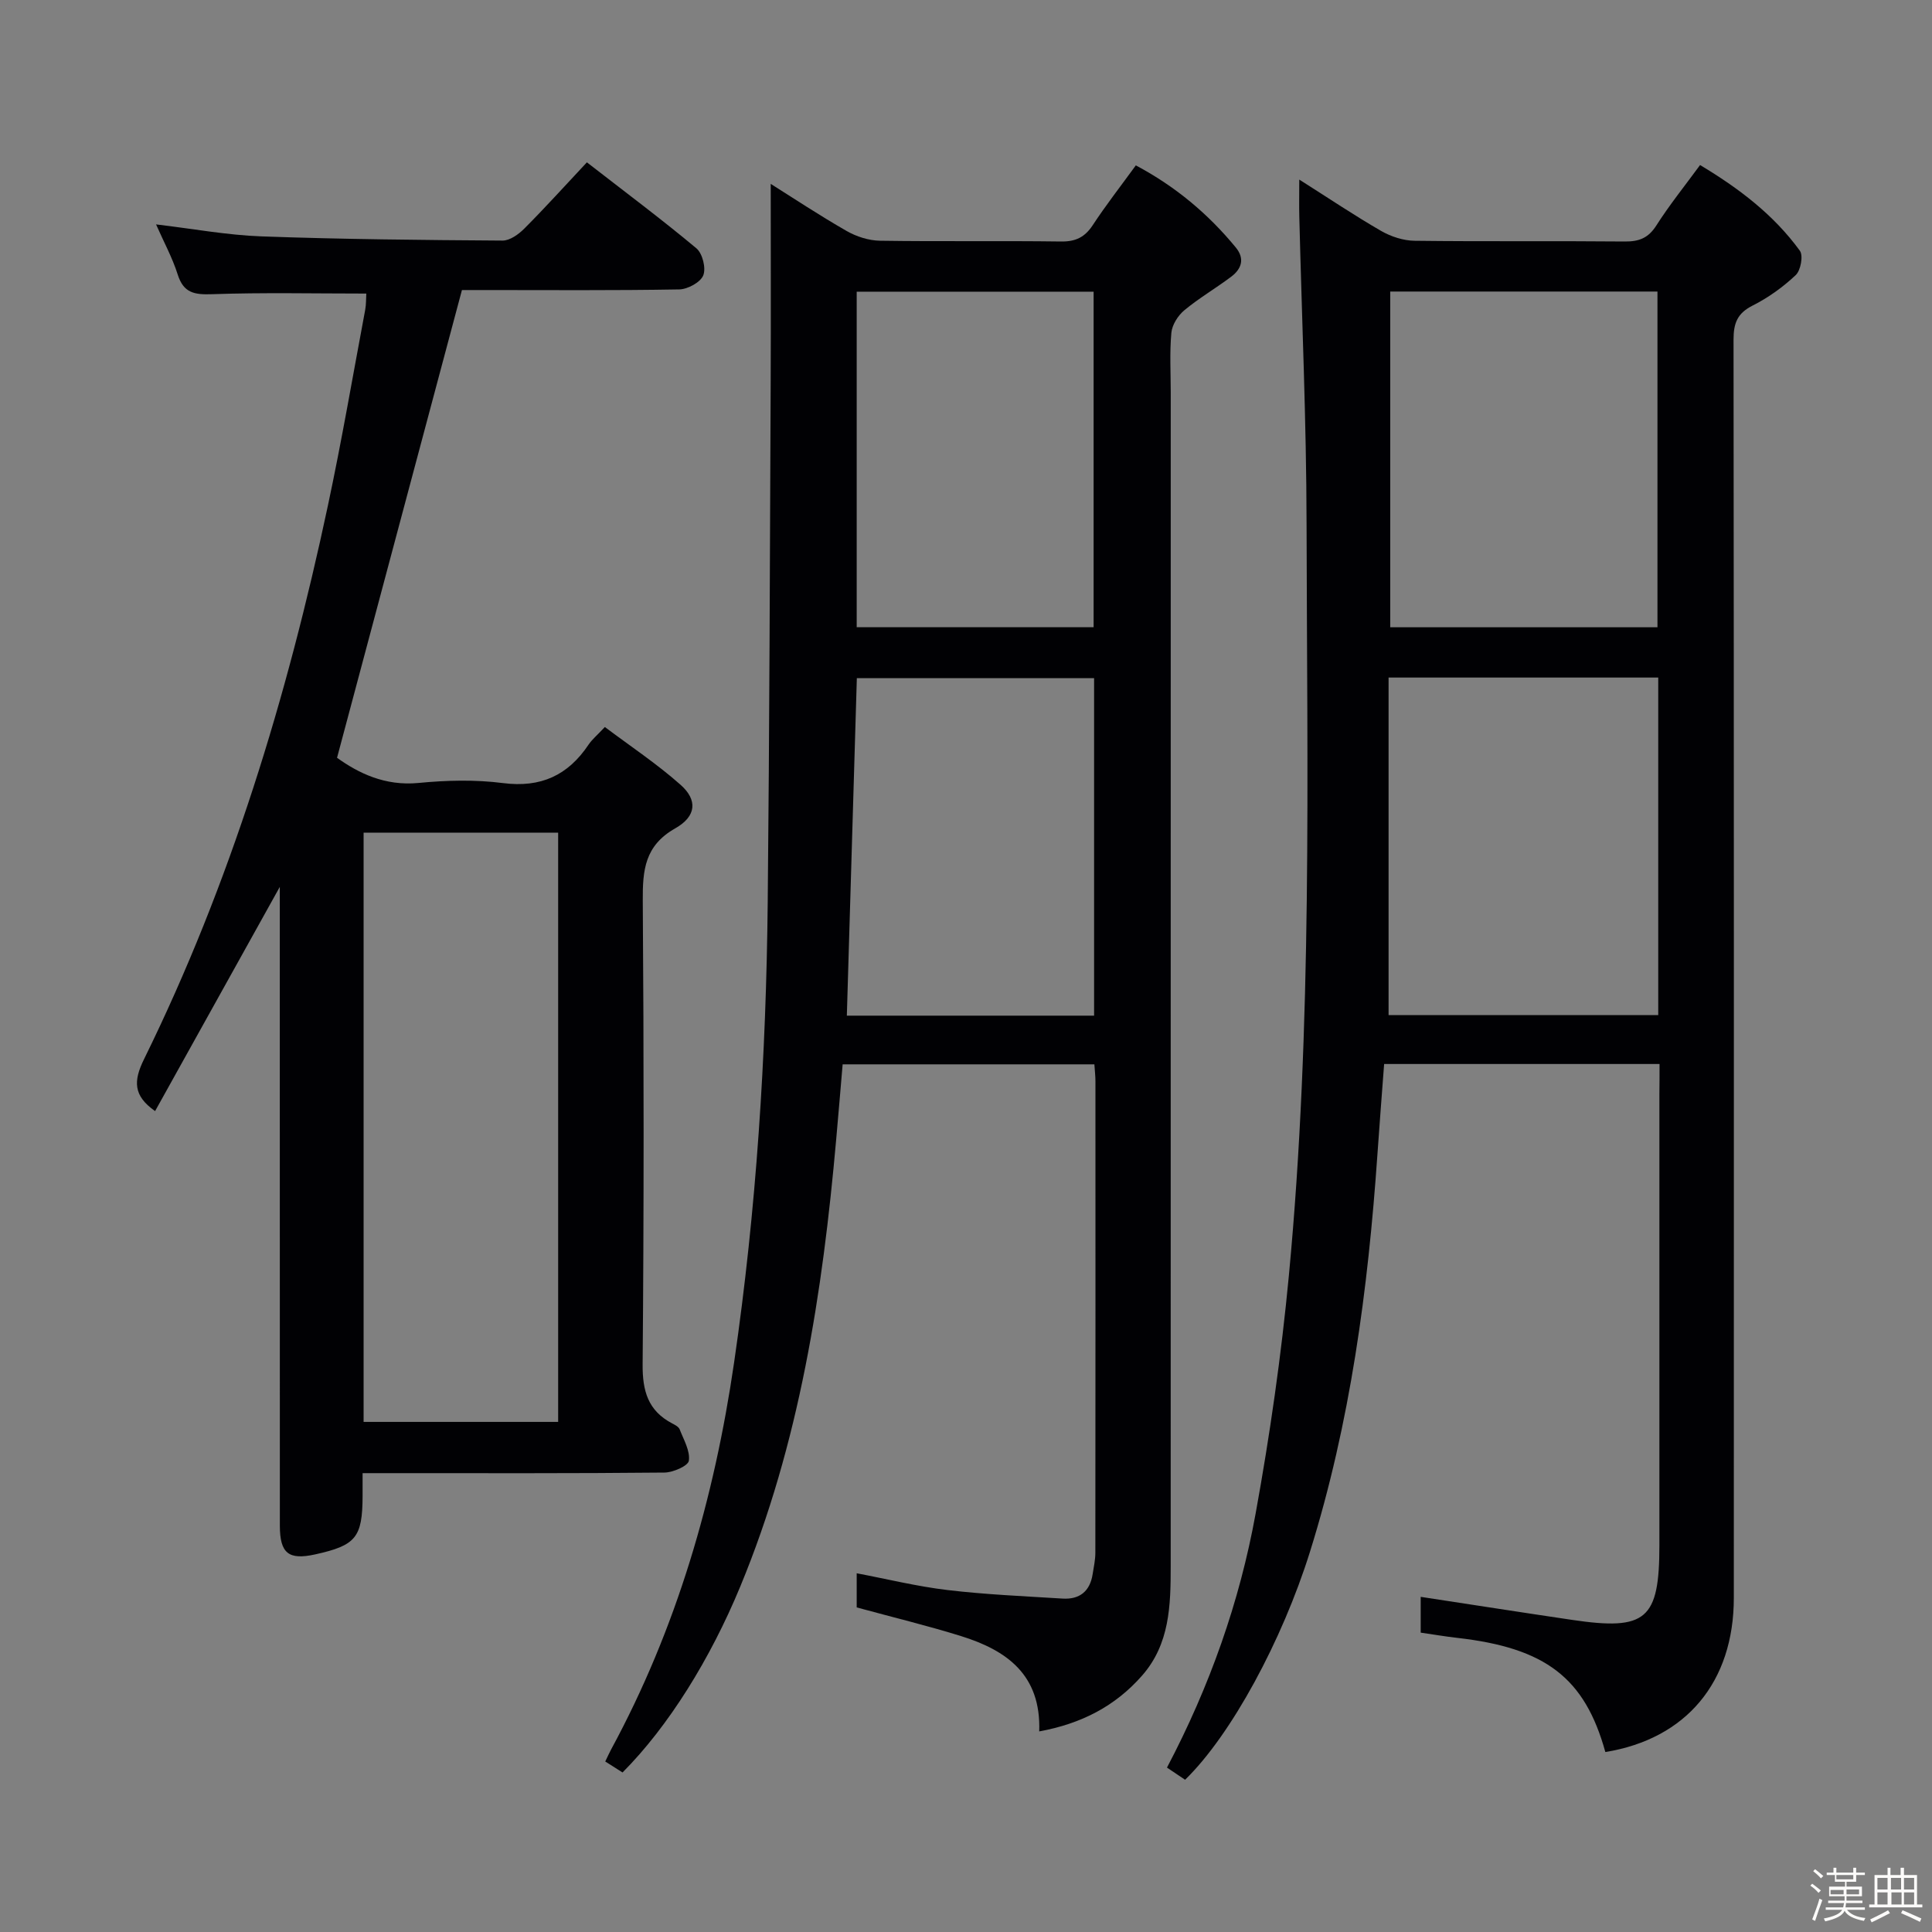 <svg enable-background="new 0 0 400 400" viewBox="0 0 400 400" xmlns="http://www.w3.org/2000/svg"><rect x="0" y="0" width="400" height="400" fill="#808080" stroke="none"/><path d="m374.8 390.4.4-.4c.7.5 1.3 1 1.8 1.4l-.5.5c-.5-.6-1.1-1.1-1.7-1.5zm1 7.3-.6-.3c.5-1.4 1.1-2.8 1.5-4.3.2.1.4.2.6.3-.5 1.3-1 2.8-1.5 4.3zm-.4-10.3.4-.4c.4.3 1 .8 1.7 1.4l-.5.5c-.4-.5-1-1-1.6-1.5zm2.5.3h1.7v-1h.6v1h3.5v-1h.6v1h1.8v.5h-1.8v1.4h-2v1h3.2v2h-3.2v.9h3.3v.5h-3.4c0 .3-.1.6-.1.9h4v.5h-3.7c.7.9 1.9 1.5 3.8 1.7-.1.2-.2.4-.3.6-2.1-.4-3.5-1.1-4-2.1-.4 1-1.8 1.7-4 2.2-.1-.2-.2-.4-.3-.6 2.1-.4 3.4-1 3.8-1.8h-3.4v-.5h3.6c.1-.3.1-.6.2-.9h-3.3v-.5h3.4c0-.3 0-.6 0-.9h-3.2v-2h3.3v-1h-2.1v-1.4h-1.7v-.5zm1.1 3.5v1h2.7c0-.3 0-.4 0-.4 0-.1 0-.2 0-.2 0-.1 0-.2 0-.3h-2.7zm1.2-3v.9h3.5v-.9zm4.7 3h-2.6v.6.4h2.6z" fill="#fcfbfa"/><path d="m393.6 386.7h.6v1.5h2.7v6.1h1.1v.6h-11v-.6h1.1v-6.1h2.7v-1.5h.6v1.5h2.1v-1.5zm-2.7 8.8.4.6c-1.2.6-2.5 1.3-3.8 1.9-.1-.2-.2-.4-.3-.6 1.2-.6 2.5-1.2 3.7-1.9zm-2.2-6.7v2.4h2.1v-2.4zm0 3v2.5h2.1v-2.5zm2.8-3v2.4h2.1v-2.4zm.1 3v2.5h2.1v-2.5h-2.2zm5.9 6.1c-1.4-.7-2.7-1.3-3.9-1.8l.3-.6c1.5.6 2.7 1.2 3.9 1.7zm-1.2-9.1h-2.1v2.4h2.1zm-2.1 3v2.5h2.1v-2.5z" fill="#fcfbfa"/><g fill="#010104"><path d="m343.59 220.29c-19.26 0-37.88 0-57.02 0-.47 6.26-.96 12.5-1.39 18.74-1.94 27.9-5.59 55.51-13.99 82.33-5.71 18.23-16.25 37.81-25.83 47.12-1.12-.75-2.29-1.54-3.75-2.52 8.83-16.77 15.04-34.3 18.36-52.63 2.96-16.31 5.32-32.77 6.88-49.27 4.9-51.8 3.76-103.79 3.66-155.72-.04-21.13-.98-42.25-1.5-63.38-.06-2.29-.01-4.59-.01-7.78 6.08 3.85 11.41 7.44 16.96 10.64 2.04 1.17 4.59 2 6.92 2.03 14.5.18 29 .01 43.5.15 2.96.03 4.89-.71 6.55-3.32 2.67-4.19 5.8-8.08 9.05-12.51 8.03 4.81 15.24 10.28 20.66 17.74.74 1.01.18 4.08-.86 5.05-2.63 2.48-5.69 4.68-8.93 6.31-3.18 1.6-3.94 3.68-3.94 7.05.09 86.83.08 173.66.06 260.5 0 17.44-9.86 29.2-26.6 31.92-4.25-15.34-12.35-21.57-30.7-23.64-2.45-.28-4.89-.7-7.53-1.08 0-2.68 0-5.13 0-7.41 10.51 1.6 20.92 3.23 31.34 4.77 15.38 2.28 18.08-.06 18.08-15.49 0-31.17 0-62.33 0-93.5.03-1.97.03-3.92.03-6.1zm-56.1-10.13h55.83c0-23.51 0-46.58 0-69.88-18.65 0-37.01 0-55.83 0zm55.67-80.29c0-23.45 0-46.49 0-69.51-18.69 0-36.94 0-55.33 0v69.51z"/><path d="m226.58 220.36c-17.39 0-34.49 0-52.12 0-.44 5.13-.87 10.36-1.34 15.59-2.81 31.67-7.59 62.91-19.87 92.56-6.19 14.95-14.84 28.9-24.36 38.46-1.09-.69-2.27-1.44-3.58-2.27.46-.94.78-1.68 1.16-2.39 13.62-25.12 21.41-52.05 25.52-80.24 4.62-31.65 6.64-63.47 6.96-95.42.36-35.8.45-71.6.61-107.4.06-13.78.01-27.56.01-41.18 4.55 2.86 10.02 6.49 15.71 9.75 2.04 1.17 4.58 1.98 6.91 2.02 12.49.19 24.99-.01 37.49.16 3.01.04 4.91-.88 6.56-3.38 2.73-4.16 5.8-8.09 8.92-12.38 8.19 4.35 14.97 10.03 20.7 17 1.9 2.31 1.2 4.42-.93 6.03-3.18 2.4-6.66 4.42-9.72 6.96-1.32 1.09-2.53 3.01-2.69 4.65-.38 4.13-.13 8.32-.13 12.49 0 80.98 0 161.96-.01 242.94 0 8.04-.18 16.07-5.93 22.61-5.56 6.33-12.56 9.95-21.29 11.55.41-11.79-6.81-16.81-16.17-19.73-6.93-2.16-13.99-3.86-21.62-5.94 0-1.5 0-4.05 0-7.07 6.25 1.18 12.47 2.72 18.79 3.47 7.9.94 15.88 1.27 23.83 1.77 3.53.22 5.68-1.51 6.23-5.06.23-1.47.56-2.95.56-4.43.03-32.49.03-64.98.02-97.48.01-1.12-.13-2.25-.22-3.64zm-.06-10.08c0-23.68 0-46.75 0-69.87-16.66 0-33.01 0-49.12 0-.7 23.46-1.38 46.51-2.07 69.87zm-.1-80.42c0-23.52 0-46.52 0-69.47-16.63 0-32.85 0-49.05 0v69.47z"/><path d="m75.07 305c0 2.11.01 3.43 0 4.75-.04 8.57-1.36 10.2-9.81 12.07-5.51 1.22-7.31-.21-7.32-5.94-.01-29-.01-57.99-.01-86.99 0-14.83 0-29.65 0-45.27-8.84 15.89-17.31 31.11-25.82 46.42-4.56-3.2-4.5-6.25-2.29-10.75 17.92-36.43 29.63-74.98 38.06-114.57 2.87-13.46 5.19-27.04 7.73-40.57.21-1.12.16-2.3.23-3.37-10.75 0-21.35-.24-31.93.13-3.66.13-5.91-.24-7.12-4.08-1.09-3.45-2.86-6.69-4.48-10.37 7.57.89 14.67 2.22 21.81 2.48 16.63.6 33.28.76 49.92.87 1.52.01 3.34-1.3 4.53-2.5 4.33-4.34 8.44-8.9 12.94-13.7 8.1 6.29 15.55 11.85 22.67 17.8 1.27 1.06 2.03 4.13 1.42 5.61-.59 1.44-3.22 2.87-4.98 2.9-13.49.24-27 .13-40.49.13-1.82 0-3.63 0-4.49 0-8.67 32.48-17.2 64.42-25.86 96.84 4.35 3.12 9.87 5.9 16.9 5.21 5.78-.56 11.73-.71 17.47.03 7.82 1 13.45-1.6 17.71-7.97.73-1.08 1.79-1.95 3.37-3.64 5.26 3.96 10.78 7.62 15.68 11.97 3.52 3.12 3.32 6.5-1.11 9.01-6.32 3.58-6.76 8.65-6.72 14.95.23 32 .24 63.99-.03 95.99-.05 5.55 1.11 9.64 6.13 12.27.58.3 1.33.69 1.54 1.23.83 2.14 2.19 4.44 1.9 6.49-.15 1.07-3.29 2.44-5.08 2.45-18.84.19-37.68.12-56.51.12-1.8 0-3.6 0-5.96 0zm.21-10.61h40.28c0-40.96 0-81.49 0-122-13.61 0-26.84 0-40.28 0z"/></g></svg>